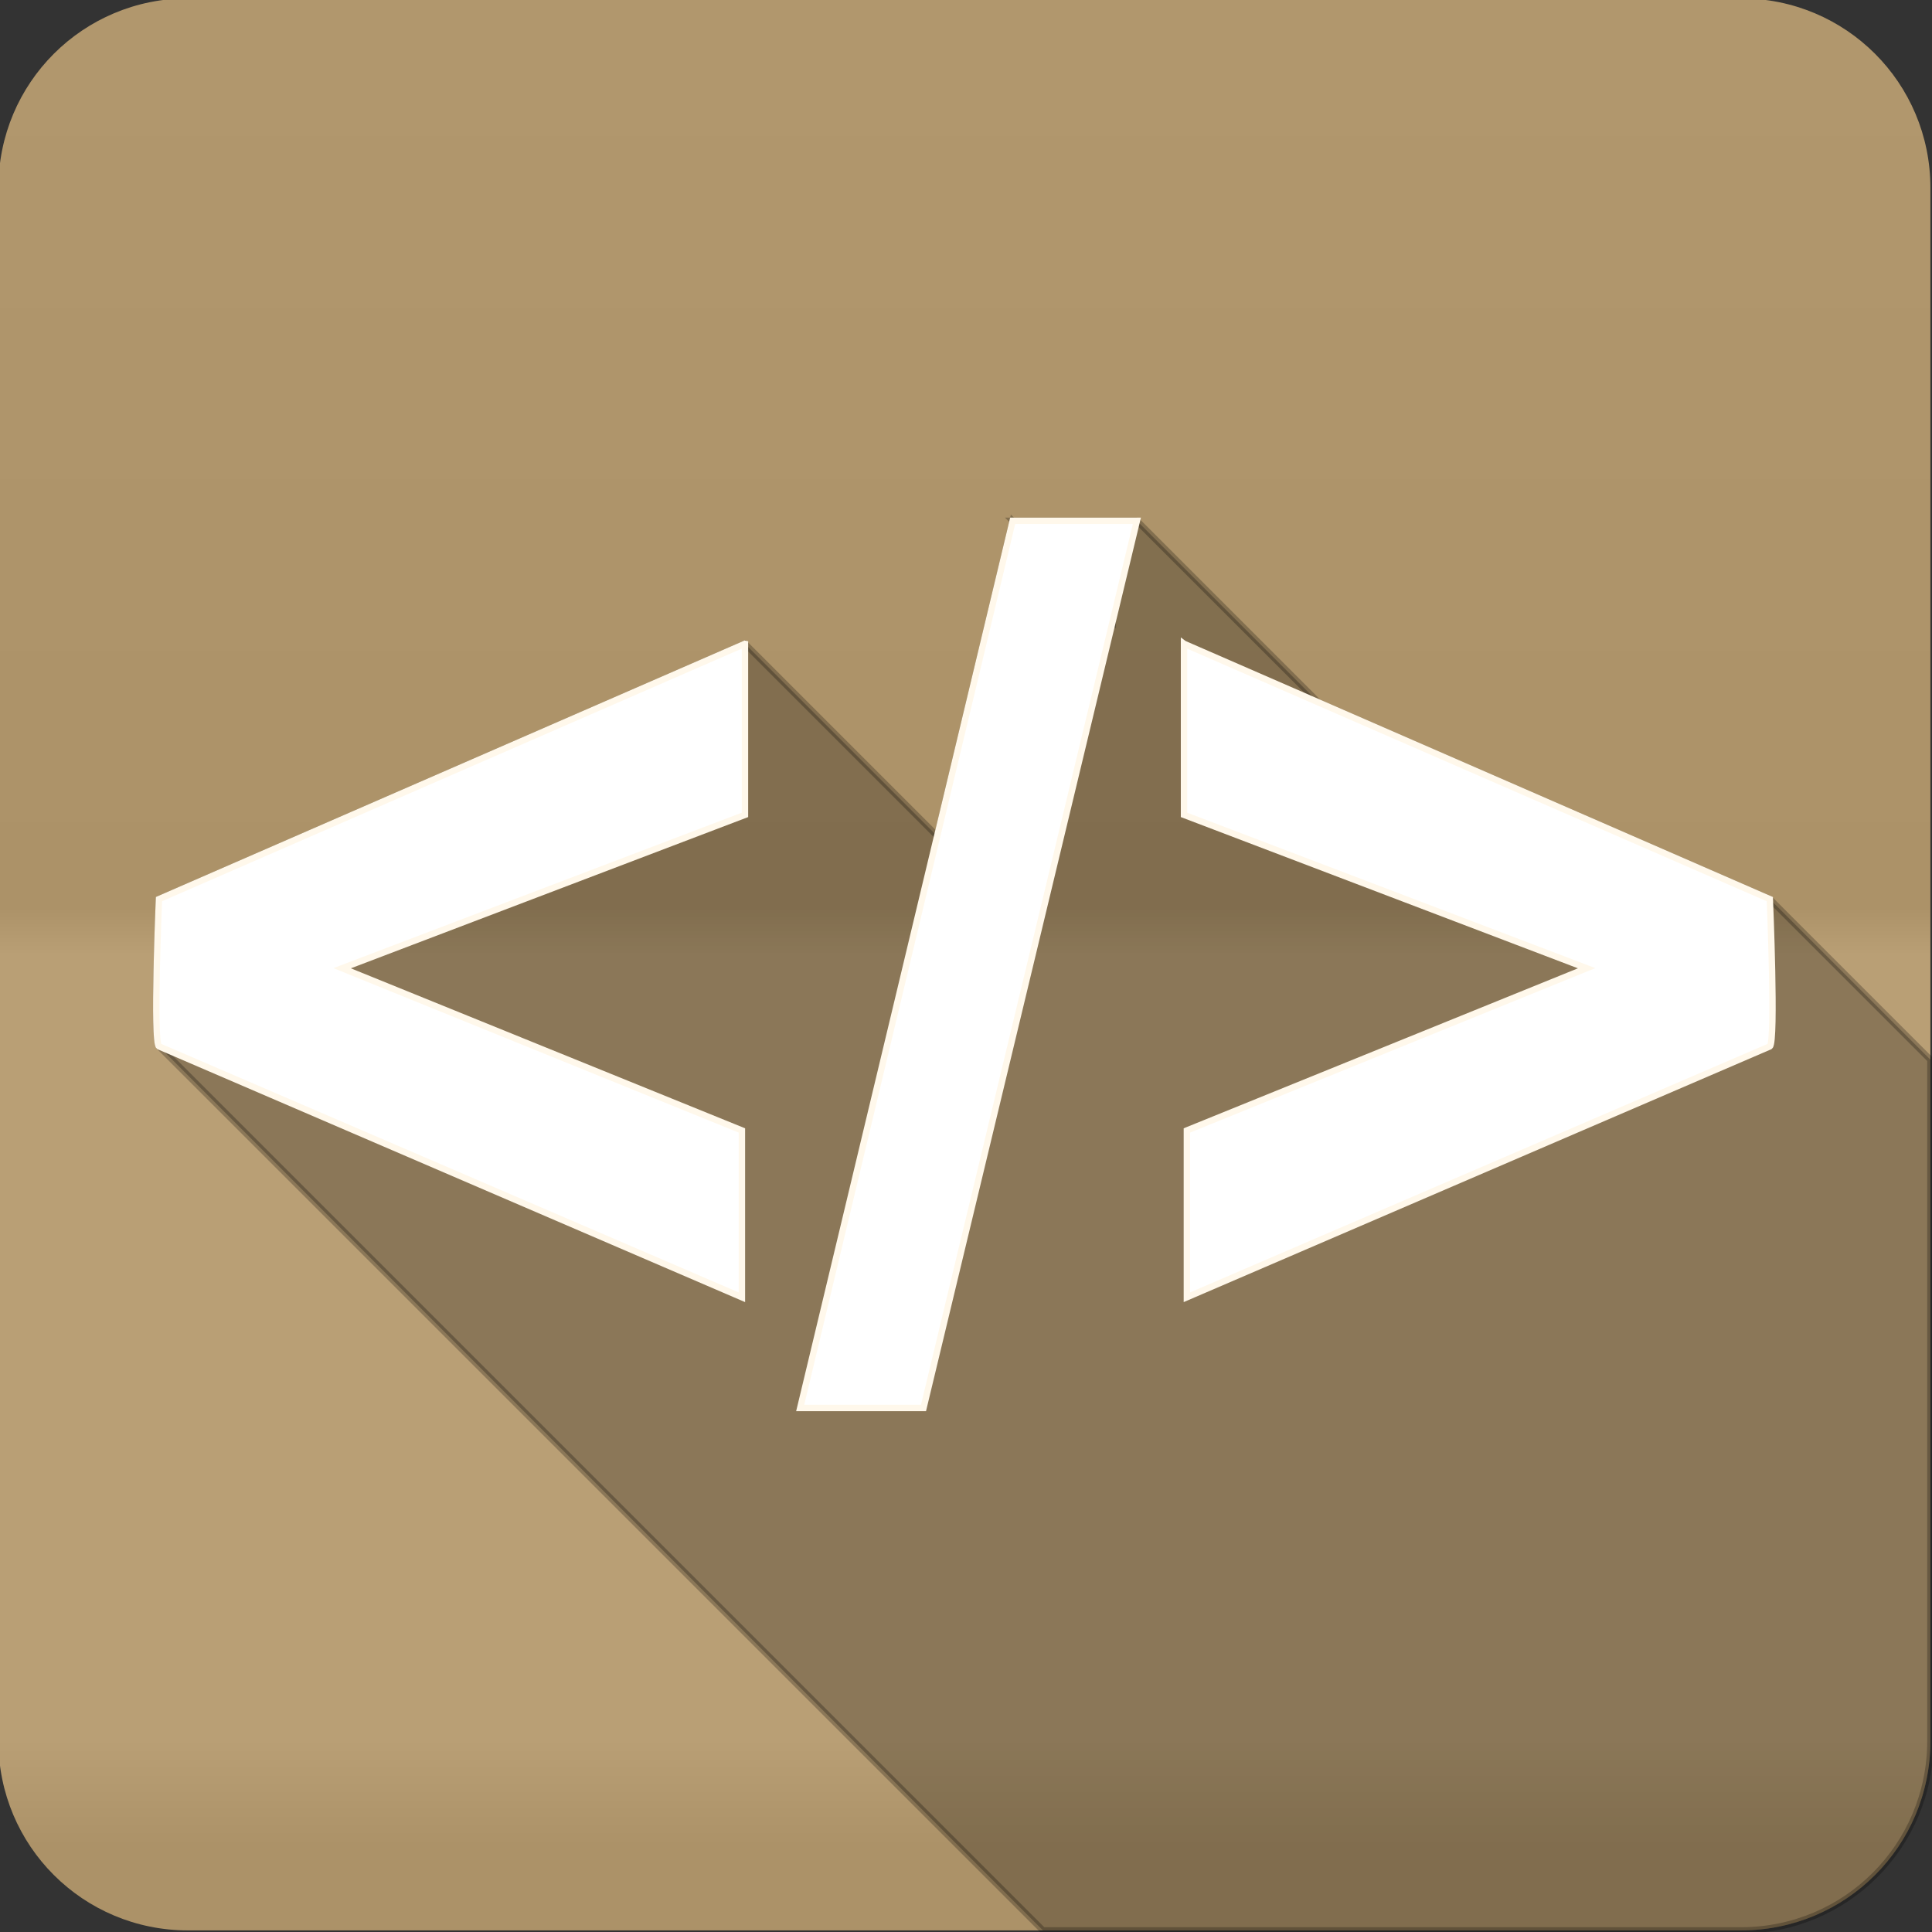 <?xml version="1.0" encoding="UTF-8" standalone="no"?>
<svg
   xmlns:dc="http://purl.org/dc/elements/1.1/"
   xmlns:cc="http://creativecommons.org/ns#"
   xmlns:rdf="http://www.w3.org/1999/02/22-rdf-syntax-ns#"
   xmlns:svg="http://www.w3.org/2000/svg"
   xmlns="http://www.w3.org/2000/svg"
   viewBox="0 0 512 512"
   id="svg2"
   version="1.1">
  <rect x="0" y="0" width="512" height="512" fill="#333333" stroke="none"/>
  <defs
     id="defs4">
    <linearGradient
       gradientTransform="translate(-0.422,-0.425)"
       y1="0.107"
       x2="0"
       y2="512.54"
       id="0-5"
       gradientUnits="userSpaceOnUse">
      <stop
         style="stop-color:#6a6a6a"
         id="stop7-0" />
      <stop
         offset=".47"
         id="stop9-3" />
      <stop
         offset=".494"
         style="stop-color:#fff"
         id="stop11-3" />
      <stop
         offset=".901"
         style="stop-color:#fff"
         id="stop13-2" />
      <stop
         offset=".955"
         id="stop15-3" />
      <stop
         offset="1"
         id="stop17-1" />
    </linearGradient>
  </defs>
  <path
     d="m 49.828,-0.425 c -27.823,0 -50.25,22.395 -50.25,50.22 l 0,411.56 c 0,27.823 22.427,50.22 50.25,50.22 l 411.53,0 c 27.823,0 50.22,-22.395 50.22,-50.22 l 0,-411.56 c 0,-27.823 -22.395,-50.22 -50.22,-50.22 l -411.53,0"
     style="fill:#b59a6e;fill-rule:evenodd"
     id="path19" />
  <path
     d="m 49.828,-0.425 c -27.823,0 -50.25,22.395 -50.25,50.22 l 0,411.56 c 0,27.823 22.427,50.22 50.25,50.22 l 411.53,0 c 27.823,0 50.22,-22.395 50.22,-50.22 l 0,-411.56 c 0,-27.823 -22.395,-50.22 -50.22,-50.22 l -411.53,0"
     style="opacity:0.05;fill:url(#0-5);fill-rule:evenodd"
     id="path1333" />
  <g
     transform="translate(-0.422,-0.425)"
     style="stroke-width:1.689"
     id="g3041">
    <path
       d="m 301.71,138.44 -0.002,0.01 -32.916,0 26.533,26.533 0,0.004 -26.537,-26.537 -20,83.53 -50.945,-50.947 -155.29,67.66 0,0.002 c 0,0.006 -1.576,37.459 -0.023,39.01 l 0.037,0.037 -0.014,-0.006 c -0.007,-0.006 -0.015,-0.012 -0.023,-0.02 l 234.29,234.29 184.96,0 c 27.823,0 50.22,-22.396 50.22,-50.22 l 0,-180.53 -42.551,-42.551 -119.61,-52.13 -48.13,-48.13 z"
       style="opacity:0.25;stroke:#000000"
       id="path3043" />
    <path
       d="m 268.79,138.45 -56.31,235.11 32.679,0 56.55,-235.11 -32.917,0 z m -70.954,32.585 -155.29,67.66 c 0,0 -1.592,37.835 0,39.03 l 154.49,66.49 0,-44.21 -105.94,-42.991 106.75,-40.637 0,-45.34 z m 116.36,0 0,45.34 106.7,40.637 -105.94,42.991 0,44.21 154.49,-66.48 c 1.592,-1.195 0,-39.03 0,-39.03 l -155.24,-67.66 z"
       style="fill:#ffffff;stroke:#fff8eb"
       id="path3045" />
  </g>
</svg>
